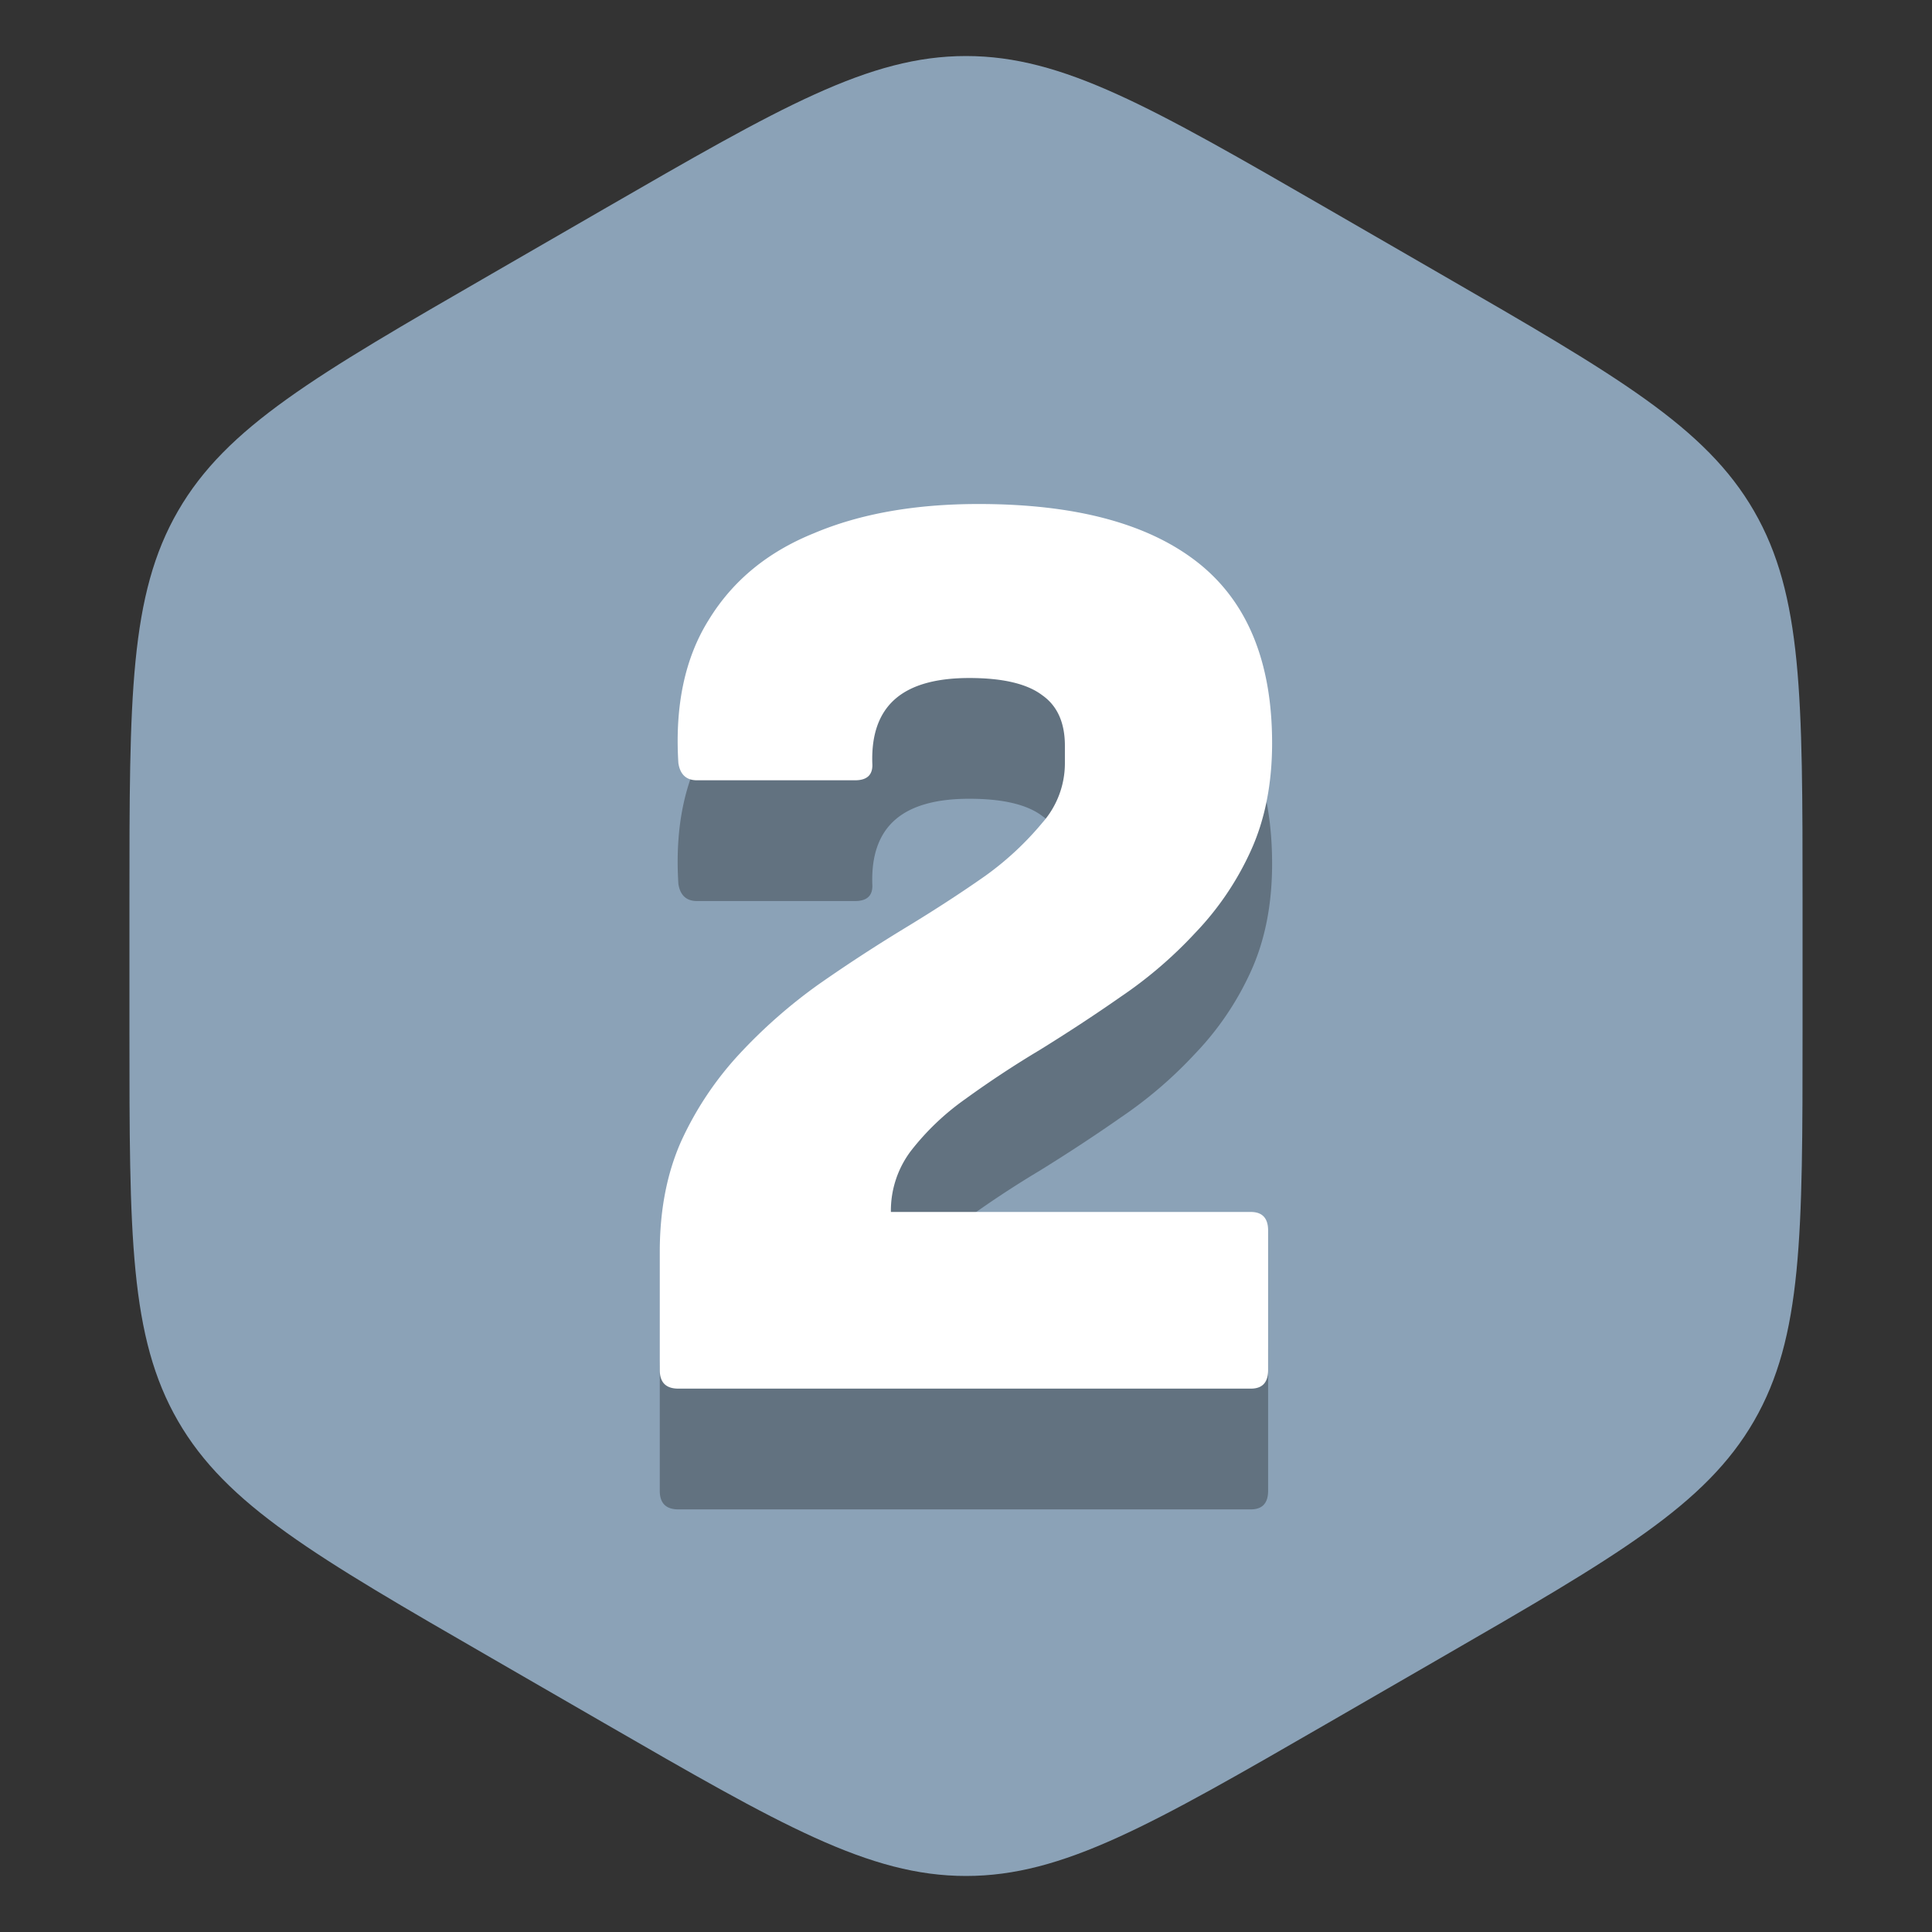 <svg width="16" height="16" fill="none" xmlns="http://www.w3.org/2000/svg"><rect width="100%" height="100%" fill="#333333" stroke="none"/><path d="M5 1.732C6.464.887 7.196.464 8 .464c.804 0 1.536.423 3 1.268l.928.536c1.464.845 2.196 1.268 2.598 1.964.402.696.402 1.542.402 3.232v1.072c0 1.69 0 2.536-.402 3.232-.402.696-1.134 1.119-2.598 1.964l-.928.536c-1.464.845-2.196 1.268-3 1.268-.804 0-1.536-.423-3-1.268l-.928-.536c-1.464-.845-2.196-1.268-2.598-1.964-.402-.696-.402-1.542-.402-3.232V7.464c0-1.69 0-2.536.402-3.232.402-.696 1.134-1.119 2.598-1.964L5 1.732Z" fill="#8BA2B7"/><path d="M5.618 12.5c-.103 0-.154-.051-.154-.154v-.979c0-.345.059-.649.176-.913a2.73 2.73 0 0 1 .484-.726 4.31 4.31 0 0 1 .65-.572c.241-.169.483-.326.725-.473.242-.147.462-.29.66-.429a2.53 2.53 0 0 0 .473-.44.744.744 0 0 0 .187-.495v-.143c0-.19-.062-.33-.187-.418-.125-.095-.326-.143-.605-.143-.279 0-.484.059-.616.176-.132.117-.194.293-.187.528.007.095-.04.143-.143.143H5.772c-.088 0-.14-.048-.154-.143-.03-.477.055-.873.253-1.188.198-.323.488-.561.87-.715.38-.161.835-.242 1.363-.242.8 0 1.404.161 1.815.484.41.323.616.821.616 1.496 0 .337-.059.634-.176.891a2.436 2.436 0 0 1-.462.682 3.548 3.548 0 0 1-.616.528c-.22.154-.444.3-.67.44a8.35 8.35 0 0 0-.617.407 2.11 2.11 0 0 0-.45.429.82.82 0 0 0-.166.506h2.981c.095 0 .143.051.143.154v1.155c0 .103-.048.154-.143.154H5.62Z" fill="#000" fill-opacity=".3"/><path d="M5.618 11.5c-.103 0-.154-.051-.154-.154v-.979c0-.345.059-.649.176-.913a2.73 2.73 0 0 1 .484-.726 4.31 4.31 0 0 1 .65-.572c.241-.169.483-.326.725-.473.242-.147.462-.29.66-.429a2.53 2.53 0 0 0 .473-.44.744.744 0 0 0 .187-.495v-.143c0-.19-.062-.33-.187-.418-.125-.095-.326-.143-.605-.143-.279 0-.484.059-.616.176-.132.117-.194.293-.187.528.007.095-.04.143-.143.143H5.772c-.088 0-.14-.048-.154-.143-.03-.477.055-.873.253-1.188.198-.323.488-.561.87-.715.38-.161.835-.242 1.363-.242.8 0 1.404.161 1.815.484.41.323.616.821.616 1.496 0 .337-.059.634-.176.891a2.436 2.436 0 0 1-.462.682 3.548 3.548 0 0 1-.616.528c-.22.154-.444.3-.67.44a8.35 8.35 0 0 0-.617.407 2.11 2.11 0 0 0-.45.429.82.82 0 0 0-.166.506h2.981c.095 0 .143.051.143.154v1.155c0 .103-.048.154-.143.154H5.62Z" fill="#fff"/></svg>